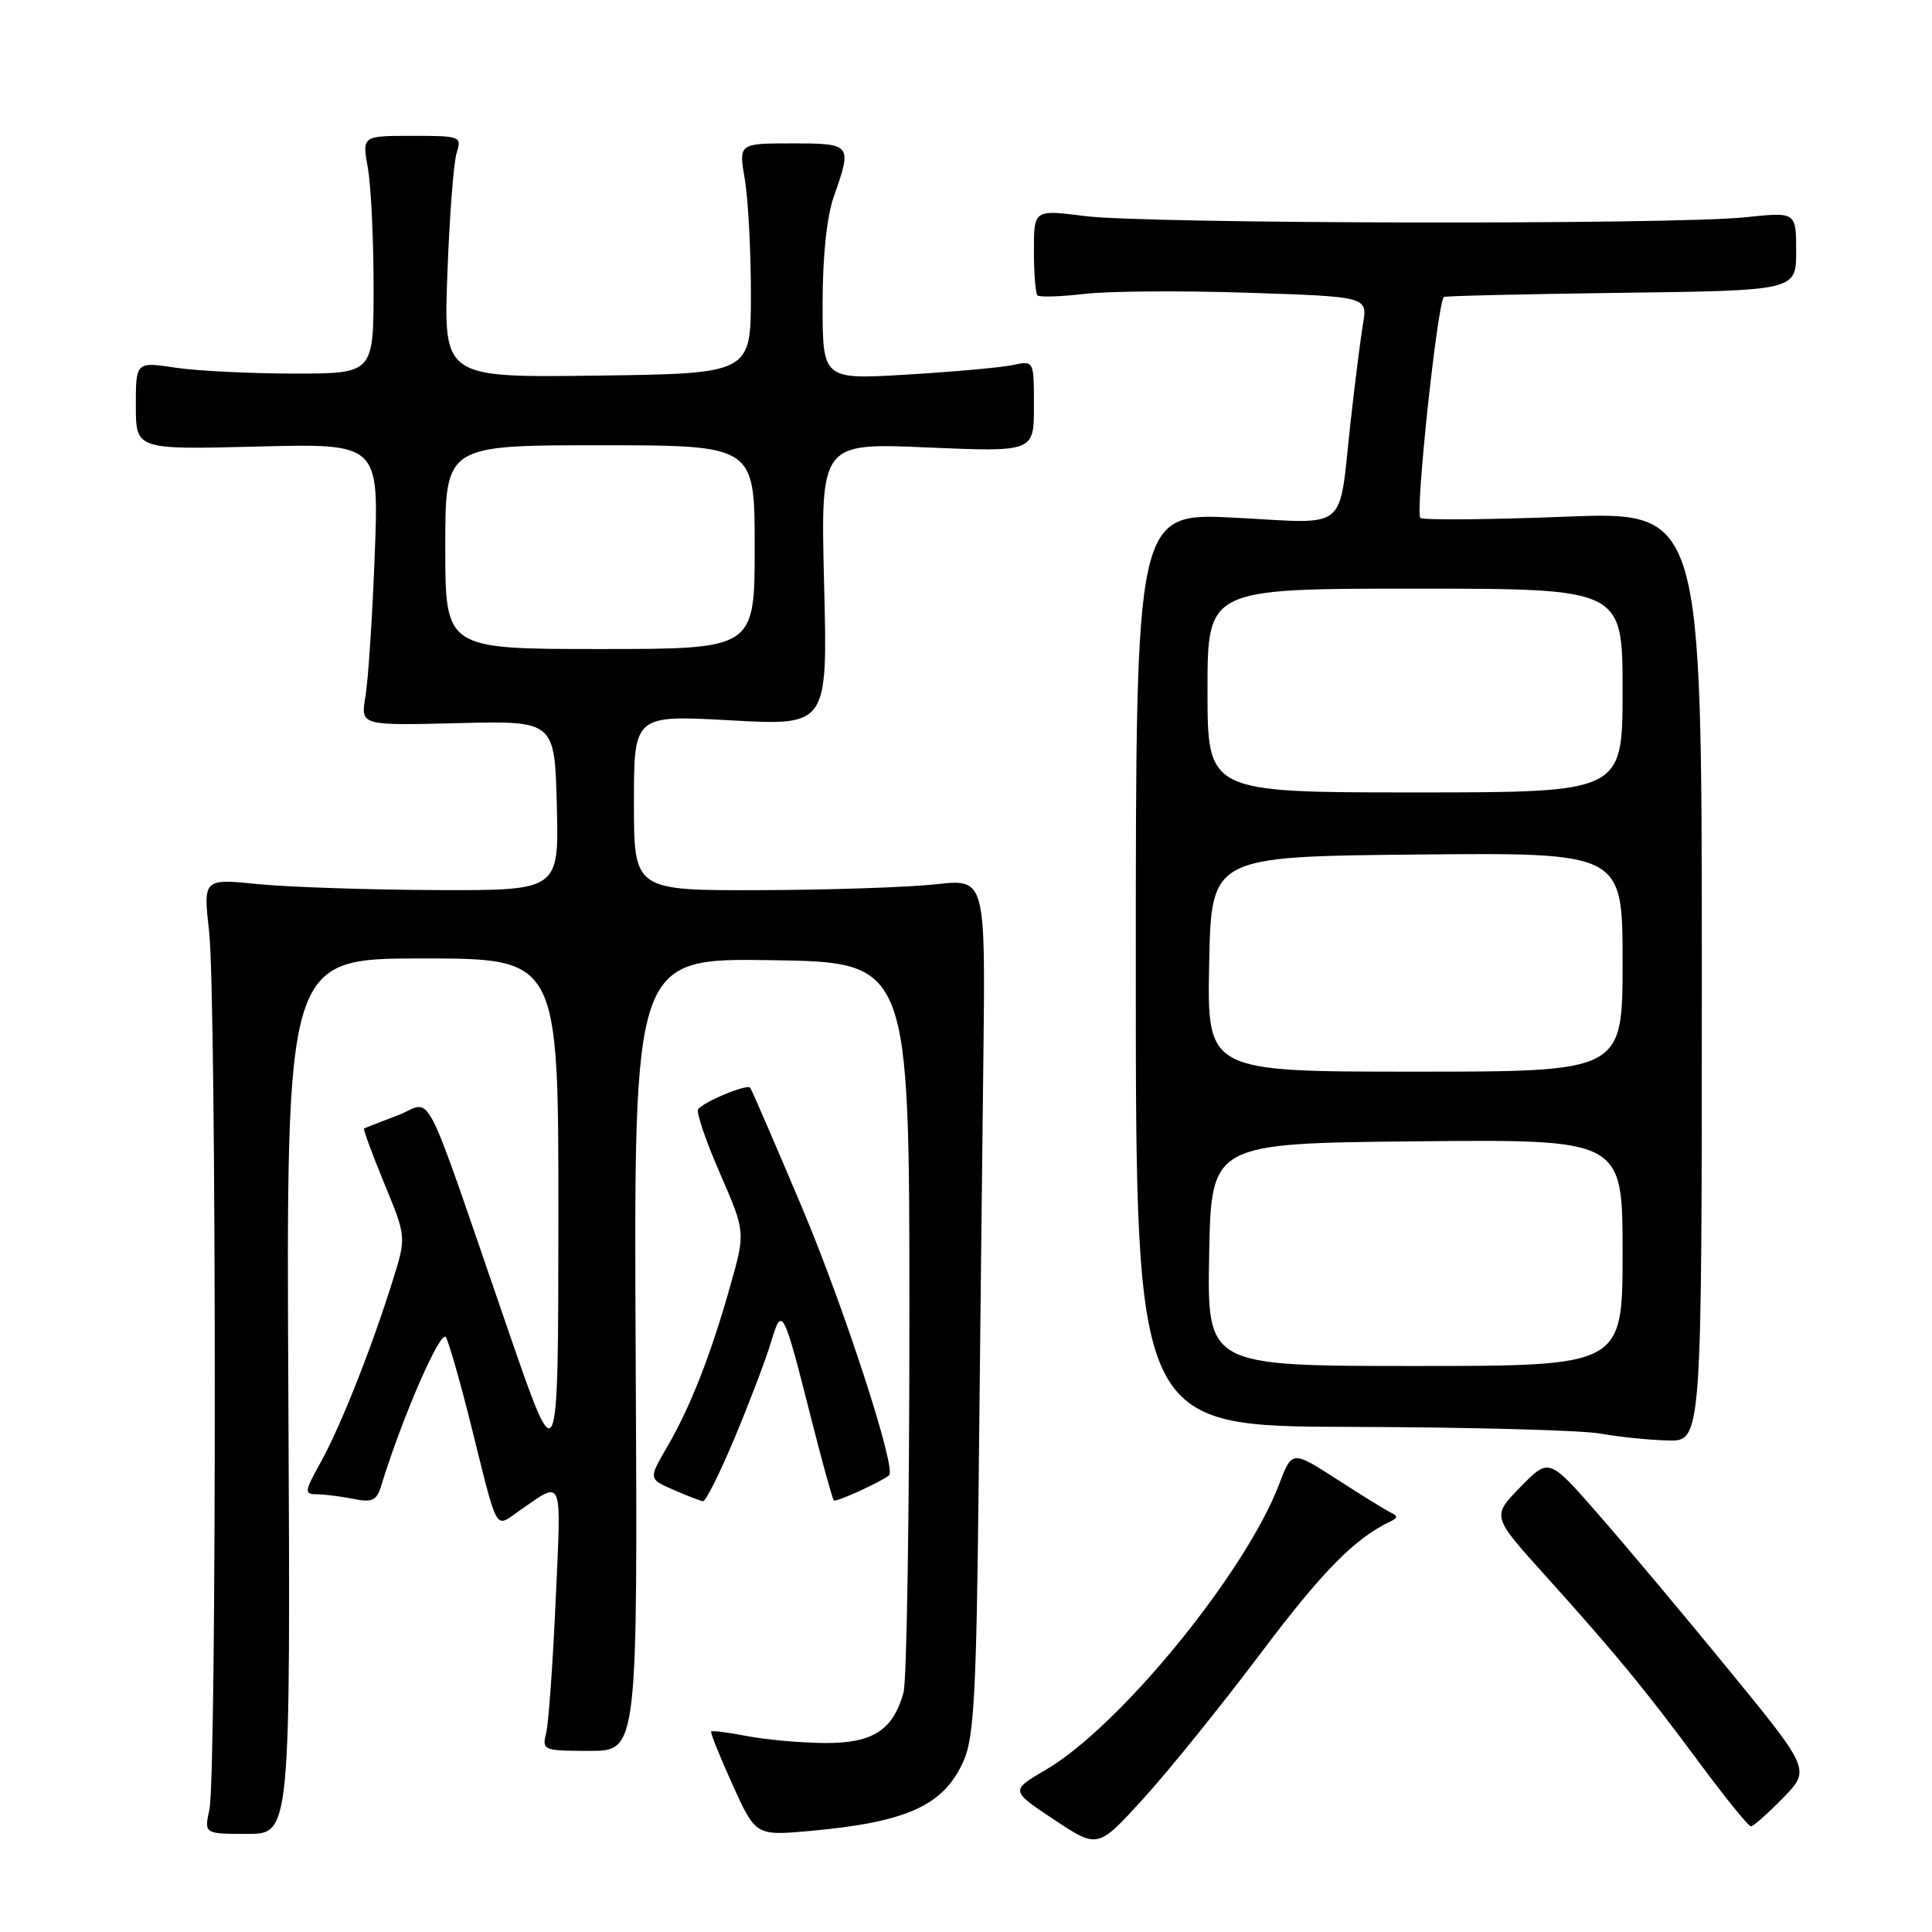 <?xml version="1.0" encoding="UTF-8" standalone="no"?>
<!DOCTYPE svg PUBLIC "-//W3C//DTD SVG 1.1//EN" "http://www.w3.org/Graphics/SVG/1.1/DTD/svg11.dtd" >
<svg xmlns="http://www.w3.org/2000/svg" xmlns:xlink="http://www.w3.org/1999/xlink" version="1.1" viewBox="0 0 256 256">
 <g >
 <path fill="currentColor"
d=" M 167.00 219.13 C 175.28 208.13 179.53 203.82 184.30 201.57 C 185.23 201.13 185.23 200.87 184.30 200.43 C 183.65 200.12 180.43 198.14 177.16 196.02 C 171.20 192.18 171.20 192.18 169.47 196.72 C 164.99 208.44 148.39 228.76 138.60 234.49 C 133.87 237.26 133.87 237.26 139.67 241.11 C 145.46 244.96 145.46 244.96 151.48 238.35 C 154.79 234.72 161.78 226.07 167.00 219.13 Z  M 38.21 185.00 C 37.92 127.00 37.92 127.00 55.96 127.00 C 74.00 127.00 74.00 127.00 73.99 161.25 C 73.97 195.50 73.97 195.50 67.42 176.50 C 55.61 142.26 57.51 145.97 52.69 147.79 C 50.39 148.66 48.38 149.45 48.24 149.53 C 48.10 149.61 49.30 152.88 50.91 156.79 C 53.85 163.90 53.85 163.90 52.03 169.70 C 49.25 178.61 45.11 189.05 42.50 193.75 C 40.34 197.64 40.29 198.00 41.95 198.00 C 42.94 198.00 45.11 198.27 46.77 198.60 C 49.34 199.12 49.91 198.85 50.52 196.85 C 53.30 187.77 58.43 176.01 59.09 177.20 C 59.51 177.95 61.03 183.27 62.46 189.03 C 66.04 203.38 65.53 202.46 68.75 200.23 C 74.71 196.10 74.38 195.31 73.63 212.05 C 73.25 220.50 72.68 228.44 72.36 229.70 C 71.80 231.92 72.01 232.00 78.14 232.00 C 84.50 232.00 84.50 232.00 84.23 179.48 C 83.97 126.95 83.97 126.95 102.23 127.23 C 120.50 127.50 120.50 127.50 120.50 174.50 C 120.50 200.35 120.15 222.75 119.72 224.28 C 118.32 229.29 115.63 231.00 109.25 230.96 C 106.09 230.93 101.47 230.52 99.00 230.04 C 96.53 229.56 94.38 229.29 94.24 229.43 C 94.10 229.57 95.37 232.74 97.06 236.47 C 100.14 243.26 100.14 243.26 107.43 242.60 C 120.32 241.43 125.16 239.19 127.75 233.17 C 129.05 230.14 129.39 223.86 129.67 197.00 C 129.86 179.12 130.14 153.69 130.30 140.47 C 130.58 116.44 130.58 116.44 124.04 117.17 C 120.44 117.57 109.96 117.92 100.75 117.95 C 84.00 118.00 84.00 118.00 84.00 106.37 C 84.00 94.74 84.00 94.74 96.83 95.45 C 109.67 96.16 109.67 96.16 109.20 77.42 C 108.73 58.68 108.73 58.68 122.86 59.29 C 137.00 59.89 137.00 59.89 137.00 53.83 C 137.00 47.77 137.00 47.77 134.25 48.36 C 132.74 48.69 126.44 49.26 120.25 49.63 C 109.00 50.31 109.00 50.31 109.00 40.28 C 109.00 33.92 109.55 28.70 110.50 26.00 C 112.93 19.11 112.85 19.00 104.94 19.00 C 97.88 19.00 97.88 19.00 98.69 23.75 C 99.13 26.36 99.50 33.22 99.50 39.00 C 99.50 49.50 99.50 49.50 79.14 49.77 C 58.77 50.04 58.77 50.04 59.28 36.27 C 59.56 28.70 60.11 21.49 60.51 20.25 C 61.21 18.07 61.03 18.00 54.60 18.00 C 47.98 18.00 47.98 18.00 48.74 22.25 C 49.16 24.59 49.50 31.68 49.50 38.00 C 49.50 49.50 49.50 49.50 39.00 49.50 C 33.22 49.50 26.14 49.15 23.25 48.72 C 18.00 47.93 18.00 47.93 18.00 53.75 C 18.00 59.58 18.00 59.58 34.11 59.17 C 50.22 58.76 50.22 58.76 49.65 73.63 C 49.34 81.81 48.78 90.22 48.42 92.32 C 47.77 96.14 47.77 96.14 60.63 95.82 C 73.50 95.50 73.50 95.50 73.78 106.75 C 74.07 118.00 74.07 118.00 57.78 117.94 C 48.83 117.90 38.22 117.55 34.21 117.15 C 26.92 116.42 26.92 116.42 27.71 123.46 C 28.69 132.15 28.72 235.26 27.75 239.75 C 27.05 243.00 27.05 243.00 32.77 243.00 C 38.50 243.00 38.50 243.00 38.21 185.00 Z  M 236.25 238.25 C 239.90 234.50 239.90 234.50 229.02 221.20 C 223.04 213.89 215.24 204.59 211.69 200.54 C 205.24 193.17 205.24 193.17 201.46 197.04 C 197.68 200.91 197.68 200.91 204.59 208.58 C 214.14 219.19 217.84 223.67 225.12 233.50 C 228.58 238.18 231.68 242.00 232.00 242.00 C 232.33 242.00 234.24 240.31 236.25 238.25 Z  M 97.36 190.49 C 99.32 185.80 101.48 180.13 102.15 177.88 C 103.63 172.97 103.75 173.20 107.59 188.37 C 109.01 193.94 110.31 198.64 110.49 198.82 C 110.76 199.09 116.82 196.33 117.81 195.48 C 118.81 194.62 111.85 173.22 106.27 160.00 C 102.67 151.47 99.58 144.33 99.40 144.12 C 98.95 143.60 93.08 146.06 92.50 147.01 C 92.24 147.41 93.55 151.24 95.41 155.50 C 98.78 163.25 98.78 163.25 96.77 170.37 C 94.18 179.55 91.48 186.43 88.40 191.73 C 85.93 195.97 85.93 195.97 89.22 197.40 C 91.02 198.19 92.79 198.87 93.15 198.92 C 93.51 198.96 95.40 195.17 97.36 190.49 Z  M 225.50 129.38 C 225.50 67.75 225.50 67.75 207.30 68.47 C 197.29 68.86 188.70 68.93 188.21 68.63 C 187.48 68.18 190.45 40.22 191.32 39.35 C 191.46 39.21 202.01 38.97 214.78 38.80 C 238.00 38.50 238.00 38.50 238.00 33.29 C 238.00 28.08 238.00 28.08 231.25 28.79 C 221.68 29.80 151.86 29.67 143.75 28.63 C 137.00 27.77 137.00 27.77 137.00 33.22 C 137.00 36.21 137.21 38.88 137.47 39.14 C 137.73 39.40 140.54 39.31 143.72 38.94 C 146.90 38.57 156.64 38.50 165.36 38.79 C 181.21 39.31 181.21 39.31 180.61 42.90 C 180.27 44.88 179.53 50.77 178.95 56.00 C 177.33 70.69 178.91 69.39 163.64 68.60 C 150.50 67.92 150.50 67.92 150.50 128.46 C 150.50 189.00 150.50 189.00 179.00 189.07 C 194.68 189.11 209.53 189.51 212.00 189.95 C 214.47 190.39 218.53 190.81 221.00 190.87 C 225.50 191.00 225.50 191.00 225.50 129.38 Z  M 59.00 72.50 C 59.00 59.00 59.00 59.00 79.50 59.00 C 100.00 59.00 100.00 59.00 100.00 72.50 C 100.00 86.00 100.00 86.00 79.50 86.00 C 59.00 86.00 59.00 86.00 59.00 72.50 Z  M 160.22 166.25 C 160.50 151.50 160.50 151.50 187.75 151.23 C 215.00 150.97 215.00 150.97 215.00 165.98 C 215.00 181.00 215.00 181.00 187.47 181.00 C 159.95 181.00 159.95 181.00 160.22 166.25 Z  M 160.22 127.75 C 160.50 113.50 160.50 113.50 187.75 113.23 C 215.00 112.97 215.00 112.97 215.00 127.48 C 215.00 142.00 215.00 142.00 187.47 142.00 C 159.95 142.00 159.95 142.00 160.22 127.75 Z  M 160.00 91.50 C 160.00 78.00 160.00 78.00 187.50 78.00 C 215.00 78.00 215.00 78.00 215.00 91.50 C 215.00 105.00 215.00 105.00 187.50 105.00 C 160.00 105.00 160.00 105.00 160.00 91.50 Z "/>
</g>
</svg>